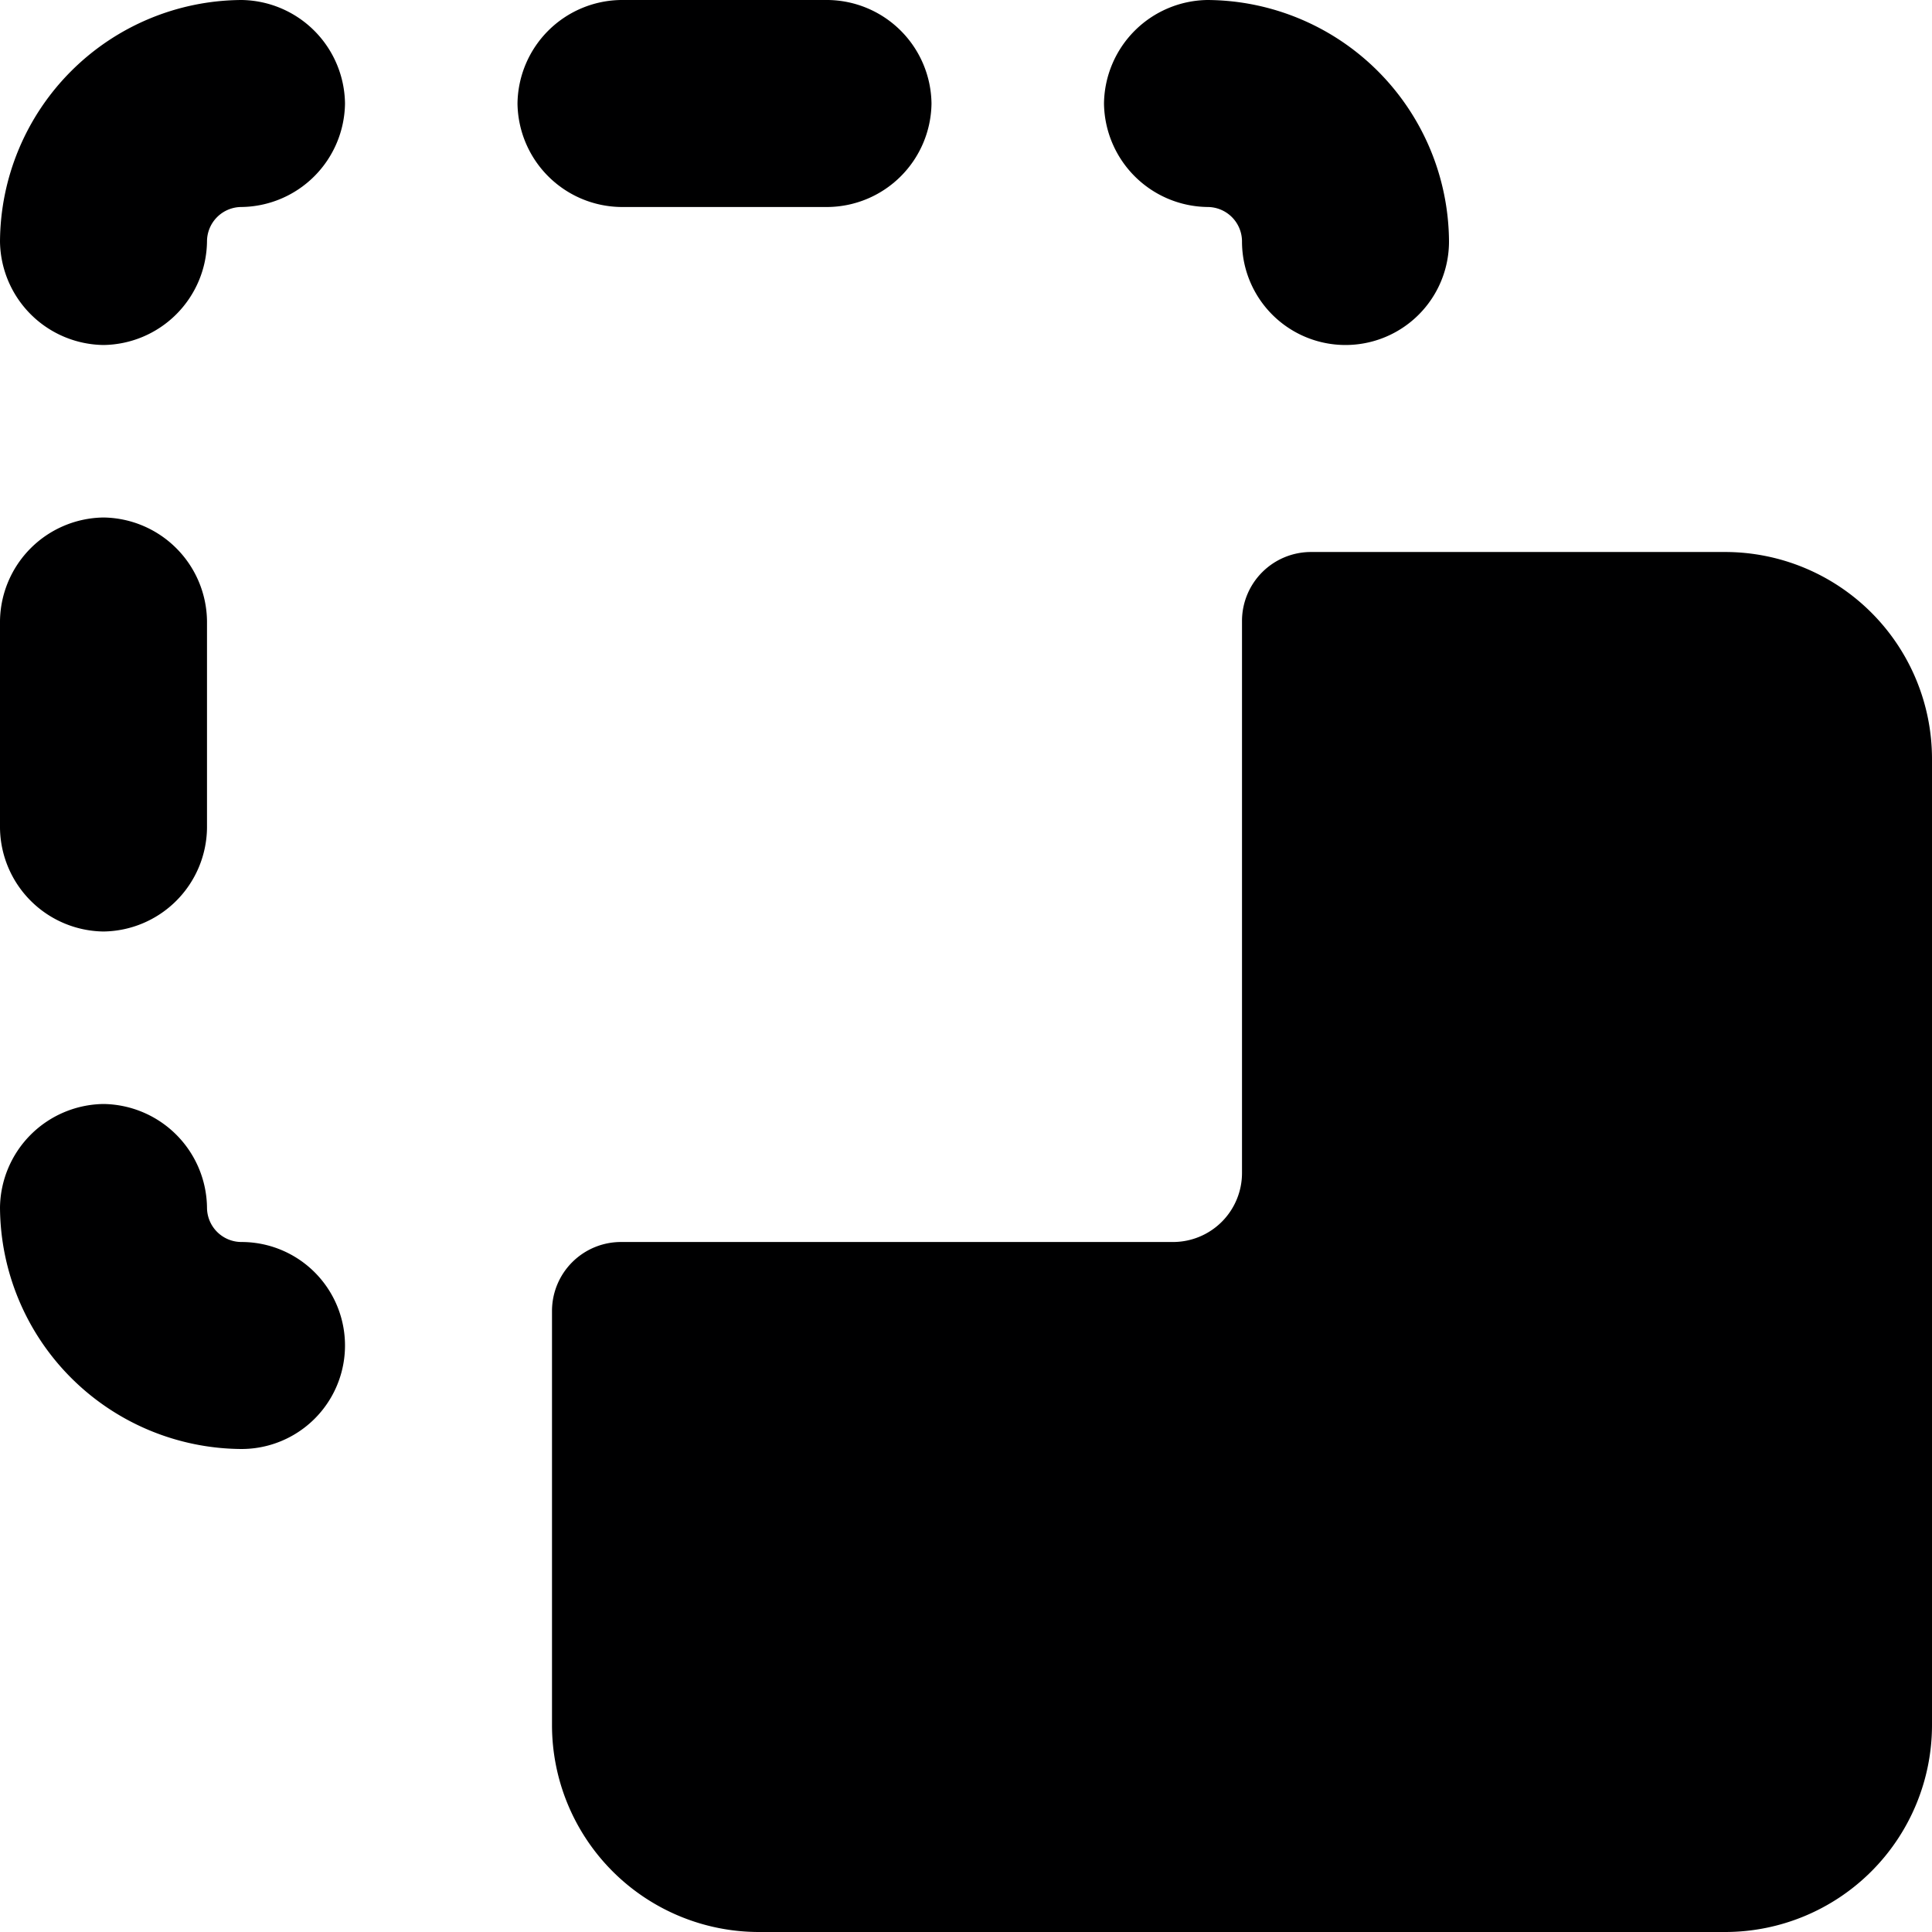 <svg xmlns="http://www.w3.org/2000/svg" viewBox="0 0 14 14">
  <g>
    <path d="M1.75,9a.25.25,0,0,1-.25-.25A.76.76,0,0,0,.75,8,.76.76,0,0,0,0,8.75,1.76,1.76,0,0,0,1.75,10.5a.75.75,0,0,0,0-1.5Z" style="fill: #000001"/>
    <path d="M1.75,0A1.76,1.76,0,0,0,0,1.75a.76.76,0,0,0,.75.75.76.76,0,0,0,.75-.75.25.25,0,0,1,.25-.25A.76.76,0,0,0,2.5.75.76.76,0,0,0,1.75,0Z" style="fill: #000001"/>
    <path d="M8.75,1.5A.25.25,0,0,1,9,1.75a.75.75,0,0,0,1.5,0A1.76,1.76,0,0,0,8.75,0,.76.76,0,0,0,8,.75.76.76,0,0,0,8.75,1.5Z" style="fill: #000001"/>
    <path d="M6,1.5A.76.76,0,0,0,6.75.75.76.76,0,0,0,6,0H4.5a.76.76,0,0,0-.75.75.76.76,0,0,0,.75.75Z" style="fill: #000001"/>
    <path d="M.75,6.75A.76.76,0,0,0,1.5,6V4.5a.76.76,0,0,0-.75-.75A.76.76,0,0,0,0,4.5V6A.76.76,0,0,0,.75,6.75Z" style="fill: #000001"/>
    <path d="M12.5,4h-3a.5.5,0,0,0-.5.5v4a.5.5,0,0,1-.5.5h-4a.5.5,0,0,0-.5.5v3A1.5,1.5,0,0,0,5.5,14h7A1.5,1.5,0,0,0,14,12.5v-7A1.5,1.5,0,0,0,12.5,4Z" style="fill: #000001"/>
  </g>
</svg>
